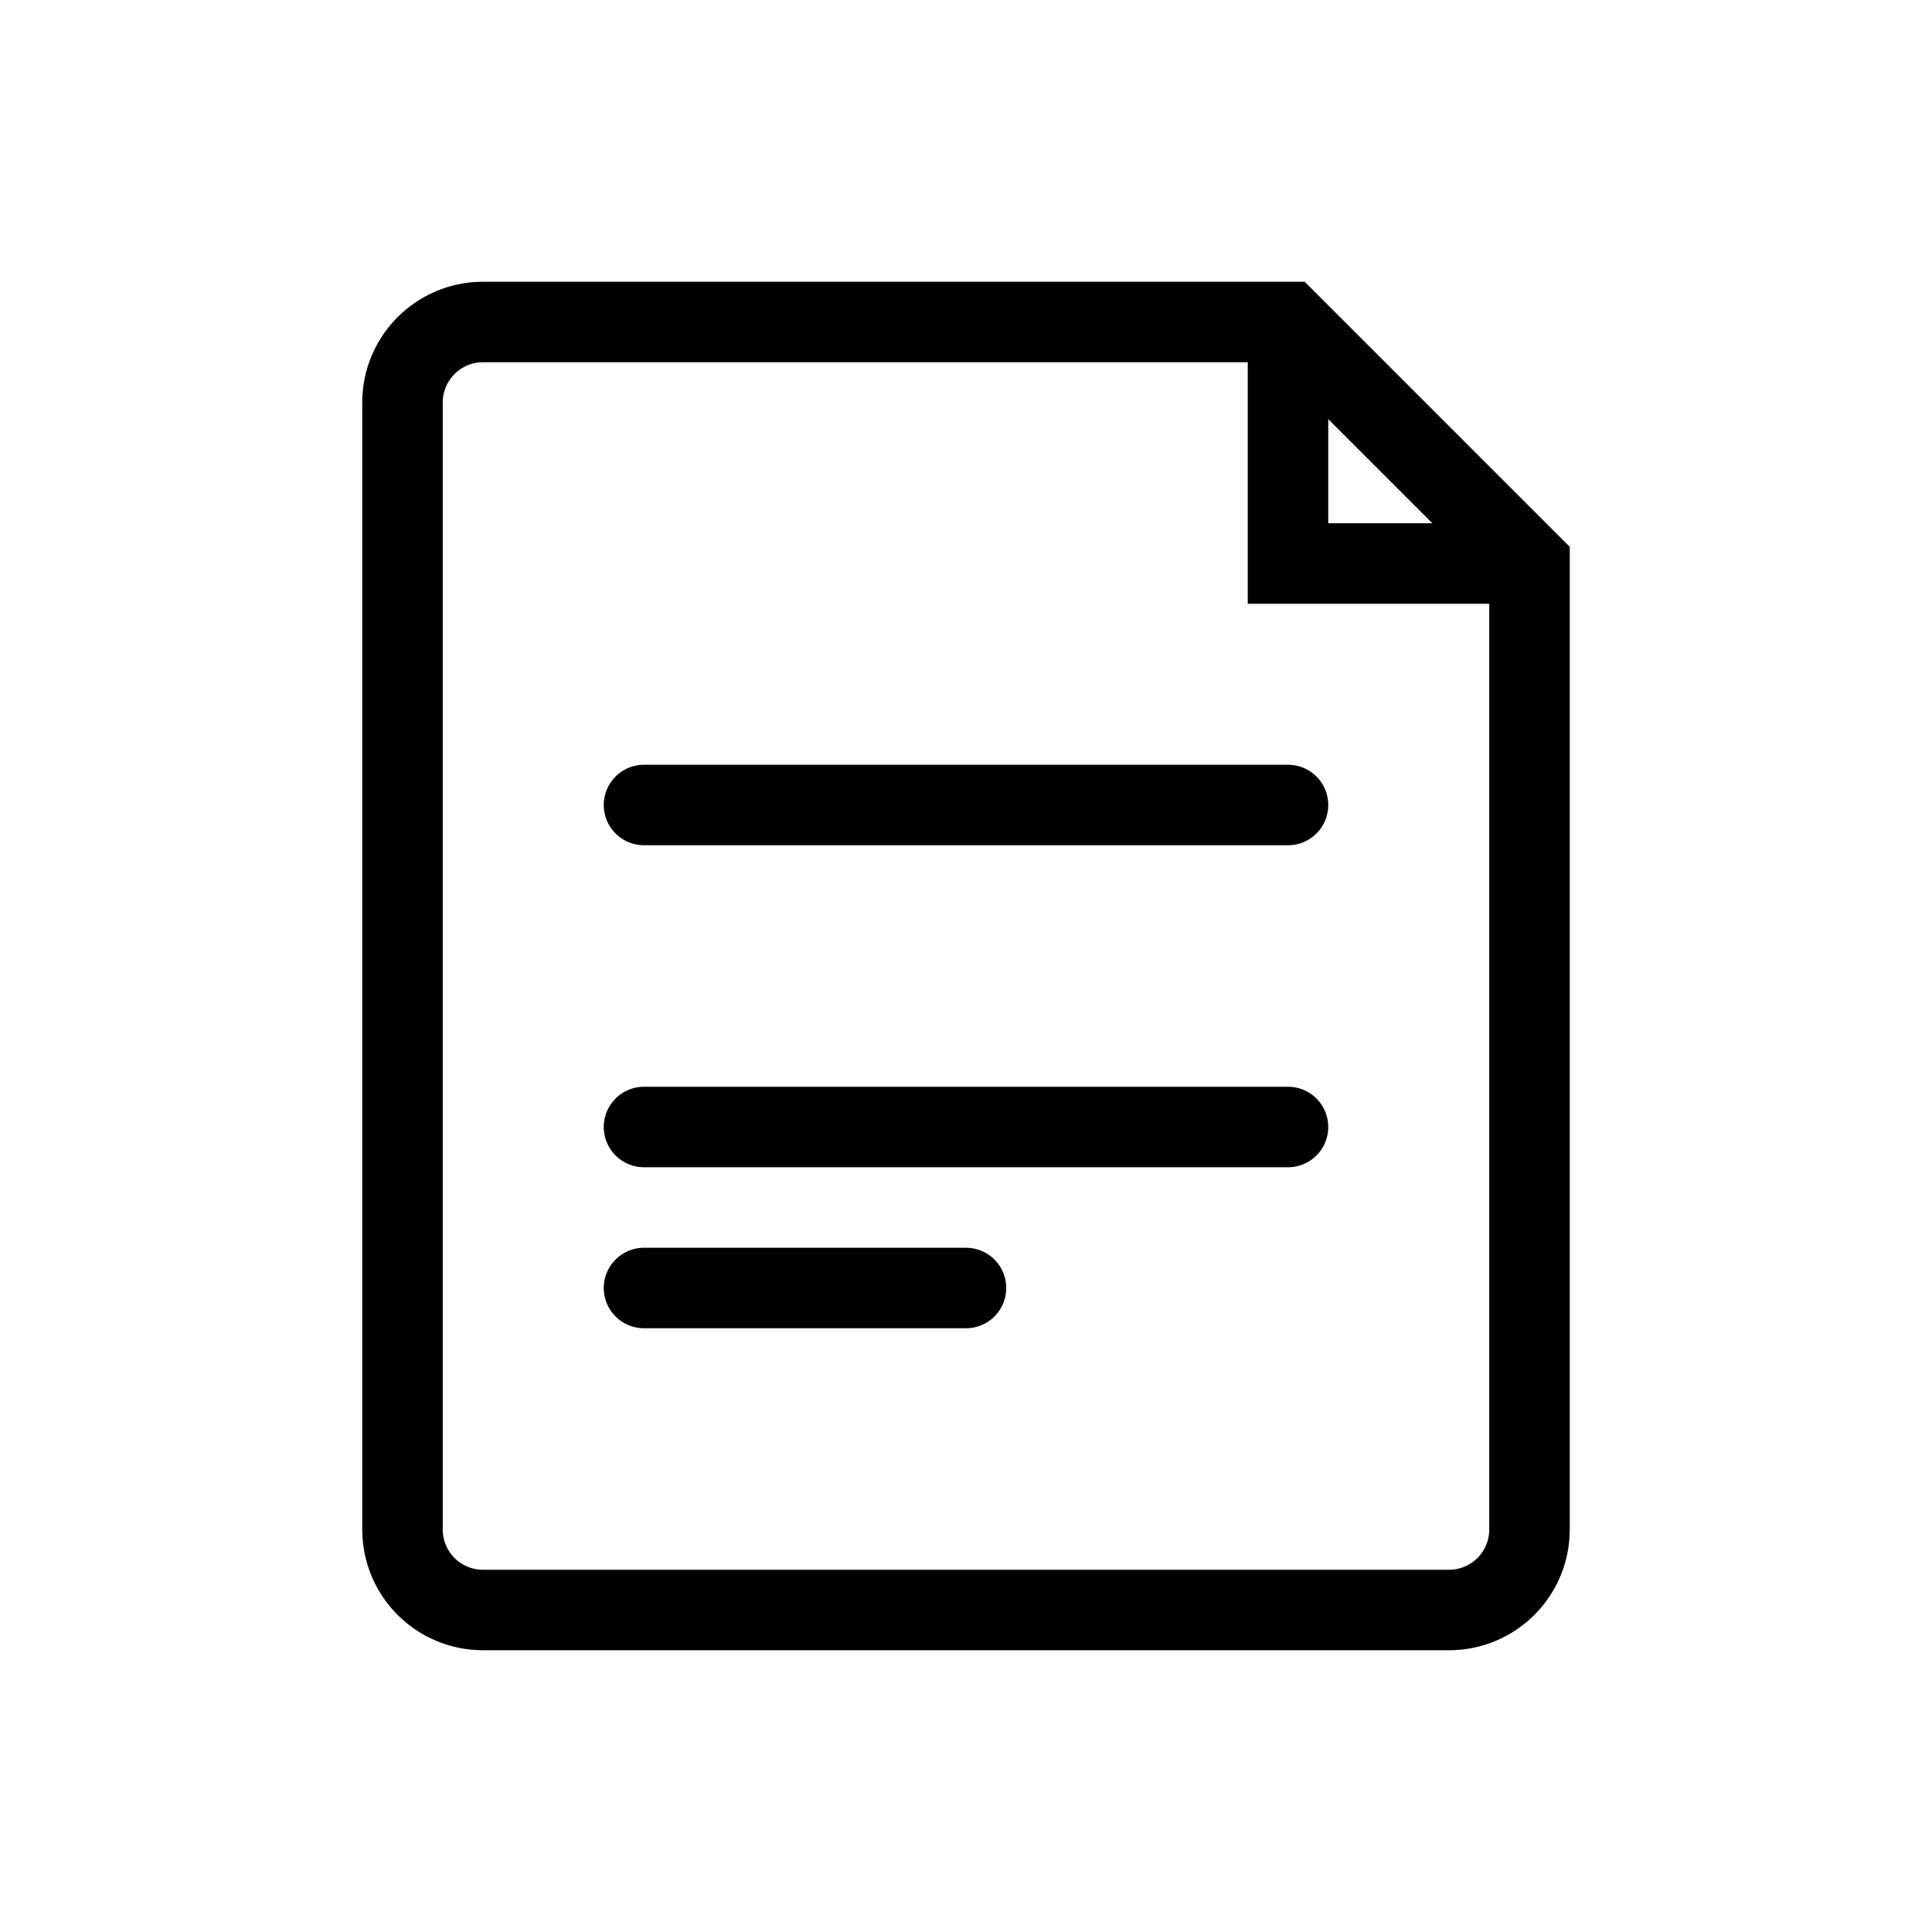 <svg width="48" height="48" viewBox="0 0 48 48" fill="none" xmlns="http://www.w3.org/2000/svg">
  <path d="M32 8H12C10.895 8 10 8.895 10 10V38C10 39.105 10.895 40 12 40H36C37.105 40 38 39.105 38 38V14L32 8Z" stroke="currentColor" stroke-width="2"/>
  <path d="M32 8V14H38" stroke="currentColor" stroke-width="2"/>
  <path d="M16 20H32" stroke="currentColor" stroke-width="2" stroke-linecap="round"/>
  <path d="M16 28H32" stroke="currentColor" stroke-width="2" stroke-linecap="round"/>
  <path d="M16 32H24" stroke="currentColor" stroke-width="2" stroke-linecap="round"/>
</svg> 